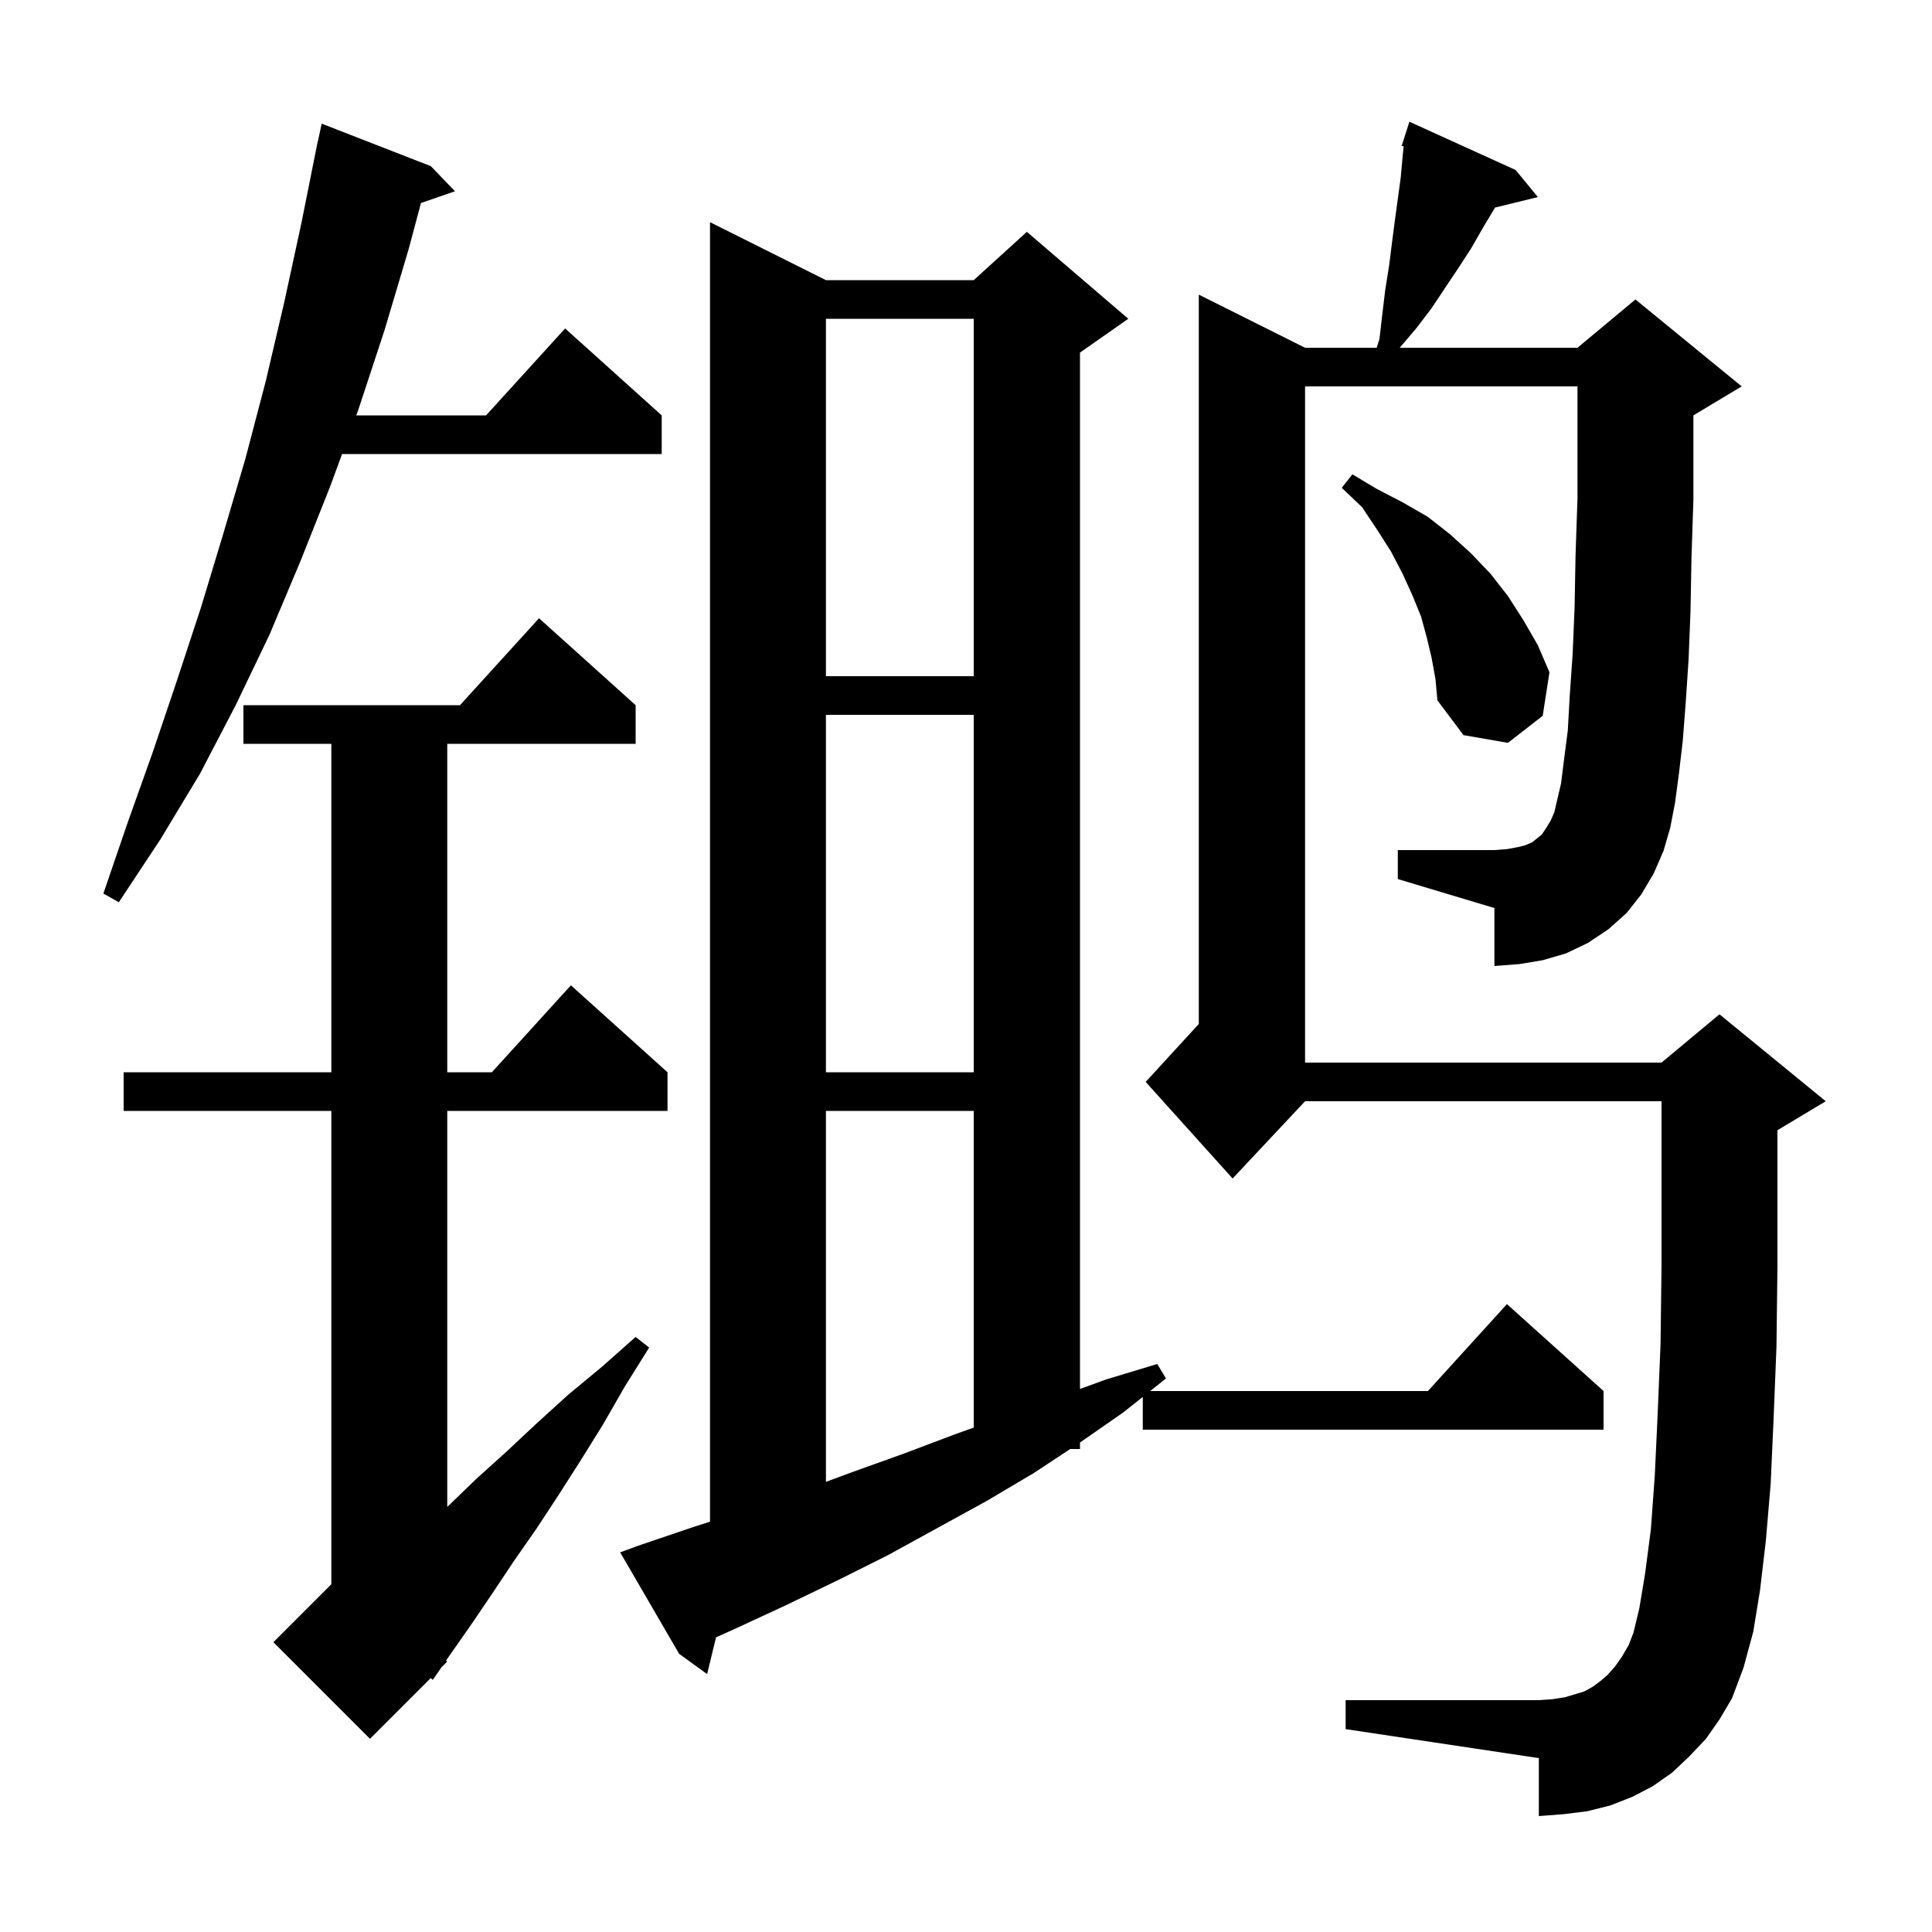 <svg xmlns="http://www.w3.org/2000/svg" xmlns:xlink="http://www.w3.org/1999/xlink" version="1.1" baseProfile="full" viewBox="0 0 200 200" width="200" height="200">
<g fill="black">
<path d="M 65.8 73.0 L 65.8 77.0 L 46.3 77.0 L 46.3 111.0 L 50.918 111.0 L 59.1 102.0 L 69.1 111.0 L 69.1 115.0 L 46.3 115.0 L 46.3 155.993 L 46.4 155.9 L 49.3 153.1 L 52.4 150.3 L 55.5 147.4 L 58.8 144.4 L 62.3 141.5 L 65.8 138.4 L 67.2 139.5 L 64.7 143.5 L 62.4 147.5 L 60.1 151.2 L 57.8 154.8 L 55.5 158.3 L 53.2 161.6 L 51.0 164.9 L 48.9 168.0 L 46.8 171.0 L 46.17 171.913 L 46.3 172.0 L 45.689 172.611 L 44.8 173.9 L 44.586 173.714 L 38.3 180.0 L 28.3 170.0 L 34.3 164.0 L 34.3 115.0 L 12.8 115.0 L 12.8 111.0 L 34.3 111.0 L 34.3 77.0 L 25.2 77.0 L 25.2 73.0 L 47.618 73.0 L 55.8 64.0 Z M 171.2 90.4 L 169.9 92.6 L 168.4 94.5 L 166.5 96.2 L 164.4 97.6 L 162.1 98.7 L 159.7 99.4 L 157.3 99.8 L 154.7 100.0 L 154.7 94.0 L 144.7 91.0 L 144.7 88.0 L 154.7 88.0 L 156.0 87.9 L 157.1 87.7 L 157.9 87.5 L 158.6 87.2 L 159.6 86.4 L 160.0 85.8 L 160.5 85.0 L 160.9 84.1 L 161.2 82.8 L 161.6 81.1 L 161.9 78.7 L 162.3 75.6 L 162.5 72.0 L 162.8 67.7 L 163.0 62.9 L 163.1 57.5 L 163.3 51.6 L 163.3 40.0 L 135.1 40.0 L 135.1 110.0 L 172.0 110.0 L 178.0 105.0 L 189.0 114.0 L 184.0 117.0 L 184.0 131.1 L 183.9 139.4 L 183.6 146.9 L 183.3 153.6 L 182.8 159.5 L 182.2 164.6 L 181.5 168.9 L 180.5 172.6 L 179.3 175.8 L 178.0 178.0 L 176.6 180.0 L 174.9 181.8 L 173.1 183.5 L 171.1 184.9 L 169.0 186.0 L 166.7 186.9 L 164.3 187.5 L 161.9 187.8 L 159.3 188.0 L 159.3 182.0 L 139.3 179.0 L 139.3 176.0 L 159.3 176.0 L 160.7 175.9 L 162.0 175.7 L 164.0 175.1 L 164.9 174.6 L 165.7 174.0 L 166.4 173.4 L 167.2 172.5 L 167.9 171.5 L 168.6 170.3 L 169.1 169.0 L 169.7 166.5 L 170.3 162.9 L 170.9 158.3 L 171.3 152.8 L 171.6 146.4 L 171.9 139.1 L 172.0 131.0 L 172.0 114.0 L 135.1 114.0 L 127.6 122.0 L 118.6 112.0 L 124.1 106.0 L 124.1 30.5 L 135.1 36.0 L 142.512 36.0 L 142.8 35.1 L 143.1 32.5 L 143.4 30.0 L 143.8 27.5 L 144.1 25.1 L 144.4 22.8 L 145.0 18.4 L 145.2 16.2 L 145.306 15.144 L 145.1 15.1 L 145.9 12.6 L 156.9 17.6 L 159.2 20.4 L 154.76 21.49 L 154.7 21.6 L 153.5 23.6 L 152.3 25.7 L 151.0 27.7 L 148.2 31.9 L 146.6 34.0 L 144.9 36.0 L 163.3 36.0 L 169.3 31.0 L 180.3 40.0 L 175.3 43.0 L 175.3 51.7 L 175.1 57.8 L 175.0 63.3 L 174.8 68.3 L 174.5 72.8 L 174.2 76.7 L 173.8 80.1 L 173.4 83.1 L 172.9 85.7 L 172.2 88.1 Z M 66.1 160.0 L 71.7 158.1 L 73.5 157.521 L 73.5 23.0 L 85.5 29.0 L 100.8 29.0 L 106.3 24.0 L 116.8 33.0 L 111.8 36.5 L 111.8 143.787 L 114.5 142.8 L 119.8 141.2 L 120.7 142.7 L 119.066 144.0 L 147.818 144.0 L 156.0 135.0 L 166.0 144.0 L 166.0 148.0 L 118.3 148.0 L 118.3 144.609 L 116.3 146.2 L 111.8 149.33 L 111.8 150.0 L 110.79 150.0 L 107.0 152.5 L 102.1 155.4 L 91.9 161.0 L 86.7 163.6 L 81.3 166.2 L 75.9 168.7 L 74.125 169.493 L 73.2 173.3 L 70.3 171.2 L 64.2 160.7 Z M 85.5 115.0 L 85.5 153.4 L 88.2 152.4 L 93.5 150.5 L 98.8 148.5 L 100.8 147.783 L 100.8 115.0 Z M 85.5 74.0 L 85.5 111.0 L 100.8 111.0 L 100.8 74.0 Z M 44.6 17.2 L 47.1 19.8 L 43.579 21.016 L 42.3 25.8 L 39.8 34.2 L 37.1 42.4 L 36.88 43.0 L 50.318 43.0 L 58.5 34.0 L 68.5 43.0 L 68.5 47.0 L 35.411 47.0 L 34.2 50.3 L 31.1 58.1 L 27.9 65.7 L 24.4 73.0 L 20.7 80.1 L 16.6 86.9 L 12.3 93.4 L 10.7 92.5 L 13.2 85.2 L 15.8 77.9 L 18.3 70.5 L 20.8 62.9 L 23.1 55.3 L 25.4 47.5 L 27.5 39.5 L 29.4 31.4 L 31.2 23.1 L 32.9 14.6 L 32.914 14.603 L 33.3 12.8 Z M 148.2 68.1 L 147.7 66.0 L 147.1 63.8 L 146.2 61.6 L 145.2 59.4 L 144.0 57.1 L 142.6 54.9 L 141.0 52.5 L 138.9 50.5 L 140.0 49.1 L 142.5 50.6 L 145.2 52.0 L 147.8 53.5 L 150.1 55.3 L 152.3 57.3 L 154.3 59.4 L 156.1 61.7 L 157.7 64.2 L 159.2 66.8 L 160.4 69.6 L 159.7 74.1 L 156.1 76.9 L 151.5 76.1 L 148.8 72.5 L 148.6 70.3 Z M 85.5 33.0 L 85.5 70.0 L 100.8 70.0 L 100.8 33.0 Z " />
</g>
</svg>
